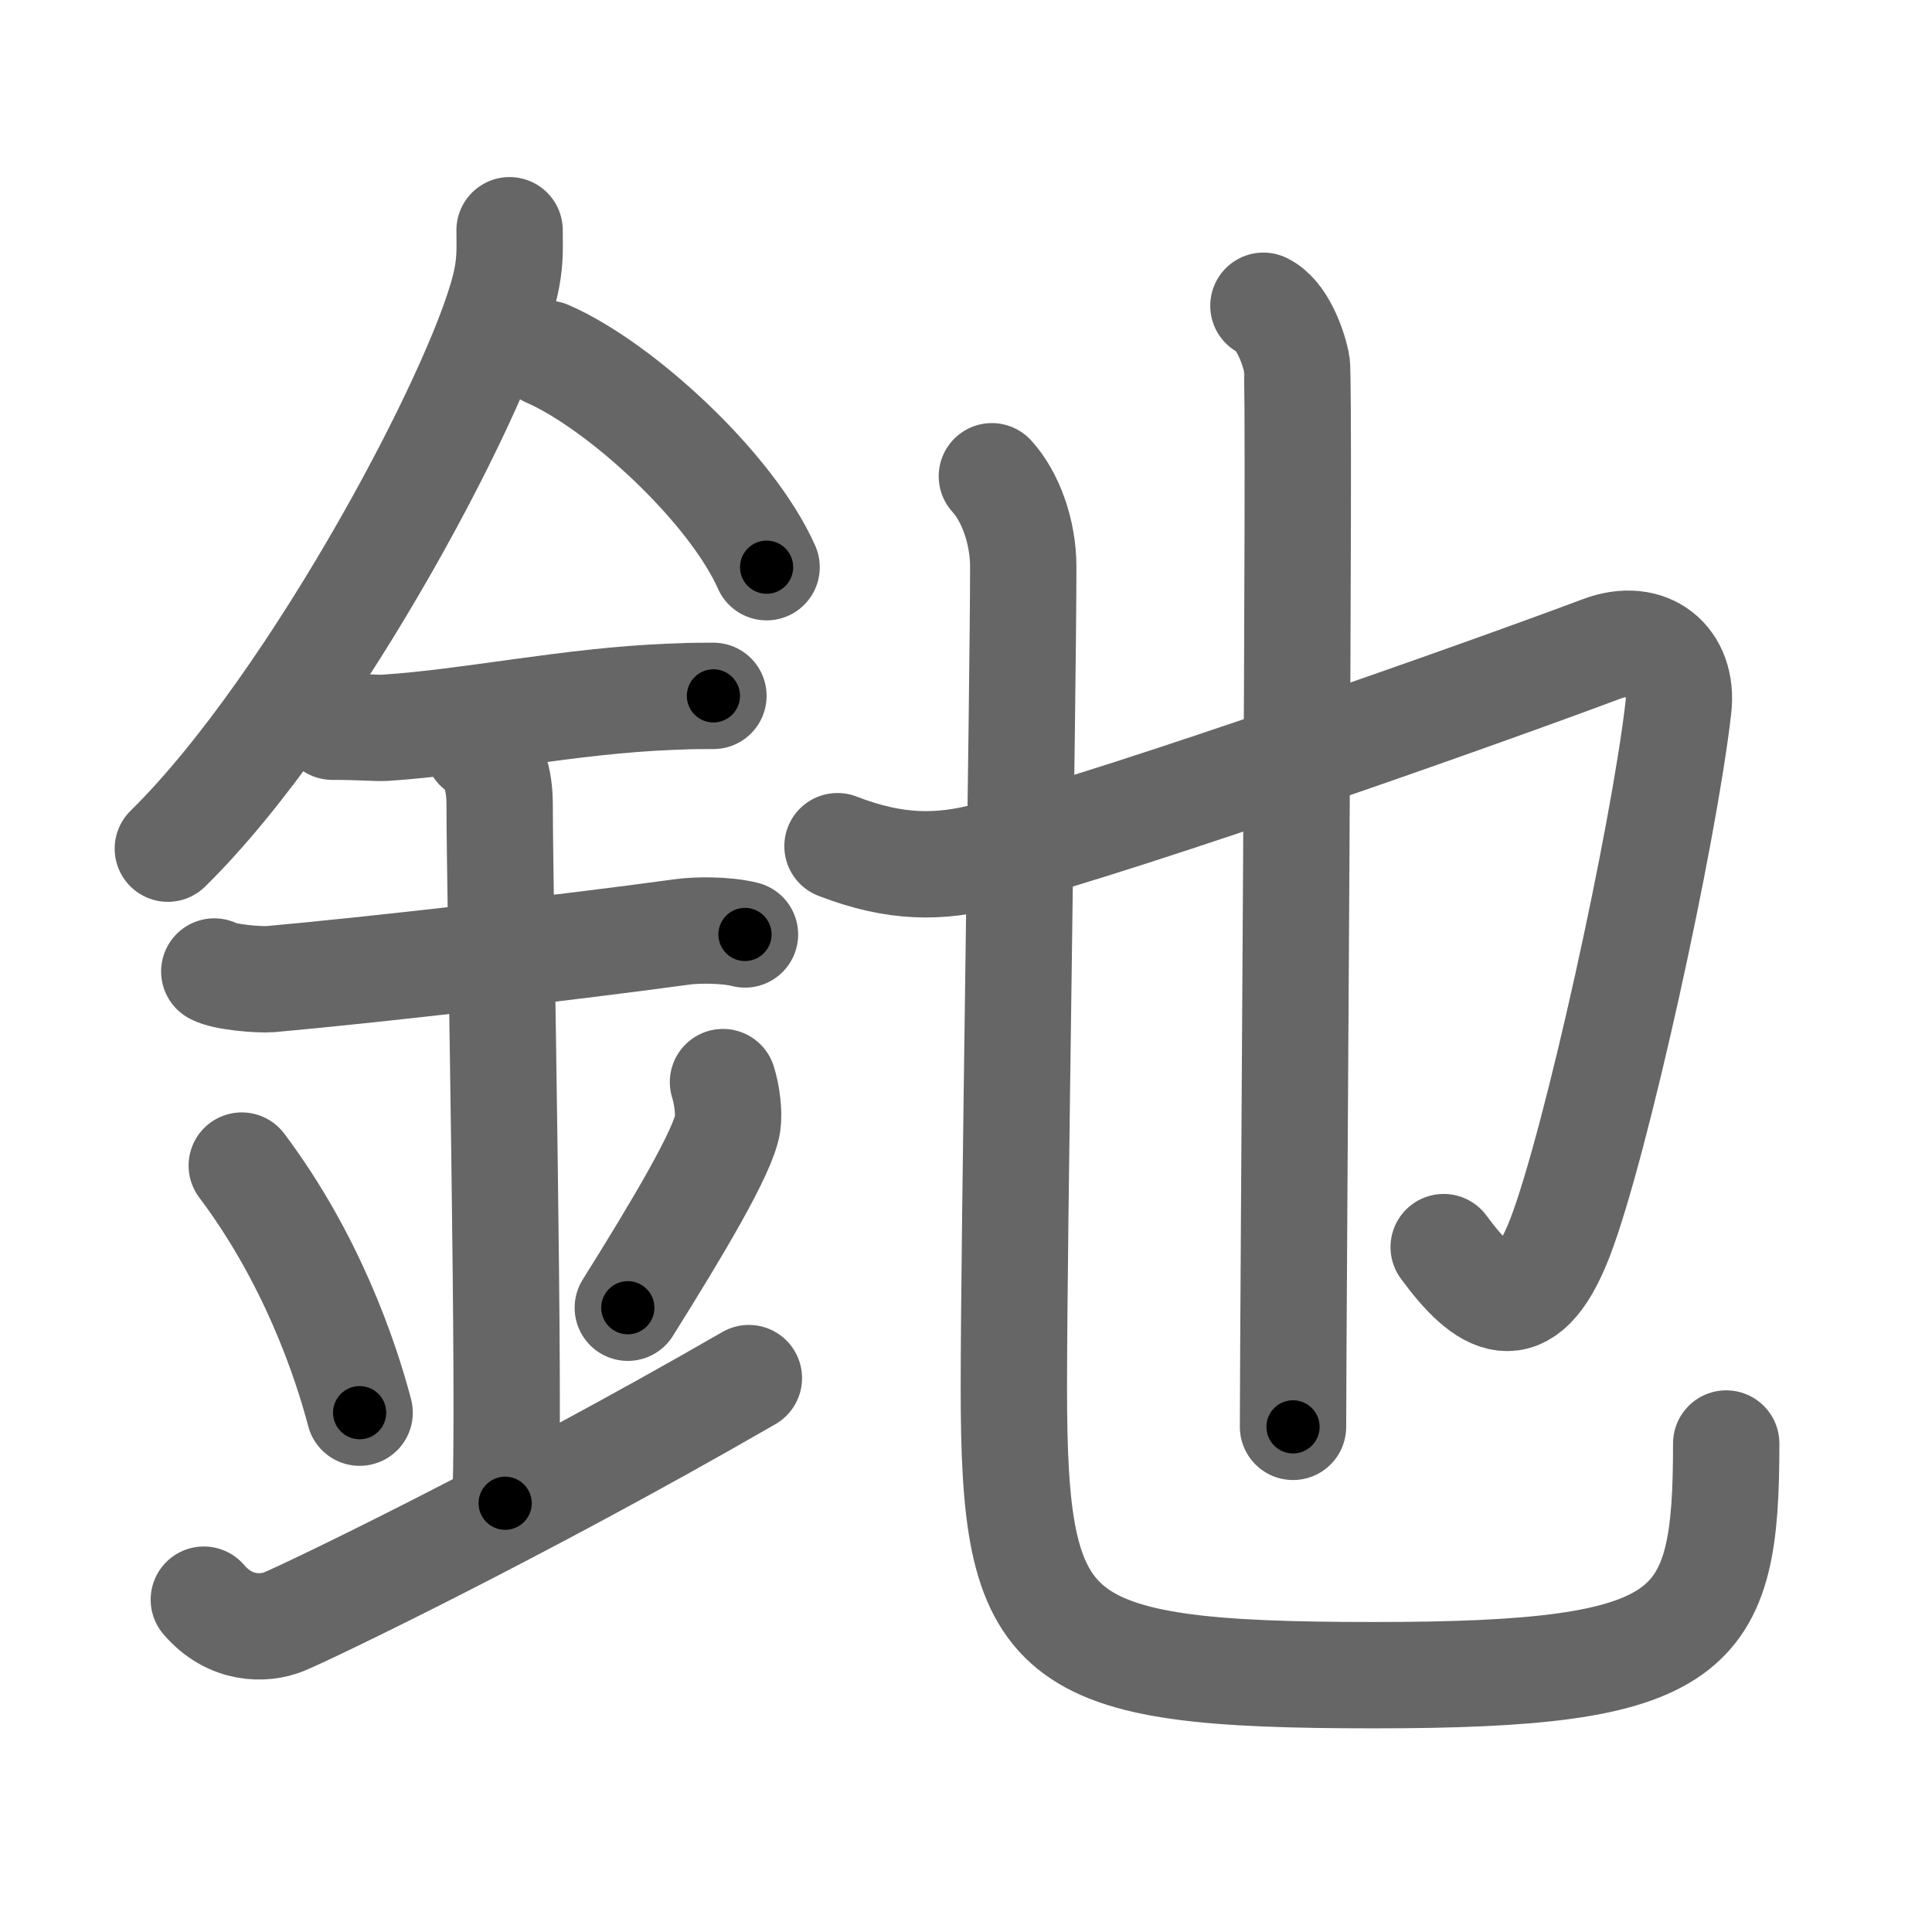 <svg xmlns="http://www.w3.org/2000/svg" viewBox="0 0 109 109" id="91f6"><g fill="none" stroke="#666" stroke-width="6" stroke-linecap="round" stroke-linejoin="round"><g><g><path d="M28.75,12.99c0,0.89,0.05,1.59-0.15,2.66c-1.03,5.54-10.78,24.03-19.13,32.23" /><path d="M30.89,19.96C35,21.75,41.25,27.5,43.25,32" /><path d="M18.75,41c1.68,0,2.44,0.09,2.98,0.06c4.84-0.31,10.42-1.53,16.12-1.75c0.82-0.03,1-0.05,2.4-0.05" /><path d="M12.09,54.81c0.59,0.33,2.56,0.48,3.17,0.43c5.49-0.49,16.49-1.74,23.28-2.67c0.74-0.1,2.38-0.13,3.49,0.15" /><path d="M26.95,42.19c1.24,0.82,1.24,2.68,1.24,3.34c0,4.62,0.62,34.67,0.31,39.28" /><path d="M13.64,65.76c3.93,5.23,5.85,10.89,6.65,13.94" /><path d="M40.79,61.05c0.23,0.71,0.35,1.75,0.26,2.35c-0.23,1.54-2.8,5.86-5.63,10.38" /><path d="M11.5,90.25C13,92,14.92,91.93,16,91.5c1.25-0.5,13.25-6.25,26.25-13.75" /></g><g><path d="M47.25,47.74C50.5,49,53,49,55.79,48.26C64,46.09,84,39,90.36,36.61c2.64-0.99,4.64,0.64,4.33,3.32C93.86,47.15,90.04,64.6,88,69.86c-2,5.14-4.25,3.64-6.55,0.5" /><path d="M71.28,17.25c1.04,0.5,1.67,2.25,1.88,3.25s-0.21,53.75-0.21,60" /><g><path d="M55.96,26.87C57,28,57.73,30,57.73,31.97c0,6.86-0.53,38.04-0.53,46.28c0,14.51,1.8,16.26,20.34,16.26c18.21,0,19.85-2.25,19.85-13.07" /></g></g></g></g><g fill="none" stroke="#000" stroke-width="3" stroke-linecap="round" stroke-linejoin="round"><path d="M28.75,12.99c0,0.89,0.05,1.59-0.15,2.66c-1.03,5.54-10.78,24.03-19.13,32.23" stroke-dasharray="40.443" stroke-dashoffset="40.443"><animate attributeName="stroke-dashoffset" values="40.443;40.443;0" dur="0.404s" fill="freeze" begin="0s;91f6.click" /></path><path d="M30.89,19.96C35,21.75,41.25,27.5,43.25,32" stroke-dasharray="17.534" stroke-dashoffset="17.534"><animate attributeName="stroke-dashoffset" values="17.534" fill="freeze" begin="91f6.click" /><animate attributeName="stroke-dashoffset" values="17.534;17.534;0" keyTimes="0;0.698;1" dur="0.579s" fill="freeze" begin="0s;91f6.click" /></path><path d="M18.75,41c1.68,0,2.44,0.09,2.98,0.06c4.84-0.31,10.42-1.53,16.12-1.75c0.82-0.03,1-0.05,2.4-0.05" stroke-dasharray="21.603" stroke-dashoffset="21.603"><animate attributeName="stroke-dashoffset" values="21.603" fill="freeze" begin="91f6.click" /><animate attributeName="stroke-dashoffset" values="21.603;21.603;0" keyTimes="0;0.728;1" dur="0.795s" fill="freeze" begin="0s;91f6.click" /></path><path d="M12.09,54.81c0.59,0.33,2.56,0.48,3.17,0.43c5.49-0.49,16.49-1.74,23.28-2.67c0.74-0.1,2.38-0.13,3.49,0.15" stroke-dasharray="30.165" stroke-dashoffset="30.165"><animate attributeName="stroke-dashoffset" values="30.165" fill="freeze" begin="91f6.click" /><animate attributeName="stroke-dashoffset" values="30.165;30.165;0" keyTimes="0;0.725;1" dur="1.097s" fill="freeze" begin="0s;91f6.click" /></path><path d="M26.95,42.19c1.24,0.82,1.24,2.68,1.24,3.34c0,4.62,0.62,34.67,0.31,39.28" stroke-dasharray="42.999" stroke-dashoffset="42.999"><animate attributeName="stroke-dashoffset" values="42.999" fill="freeze" begin="91f6.click" /><animate attributeName="stroke-dashoffset" values="42.999;42.999;0" keyTimes="0;0.718;1" dur="1.527s" fill="freeze" begin="0s;91f6.click" /></path><path d="M13.64,65.76c3.93,5.23,5.85,10.89,6.65,13.94" stroke-dasharray="15.539" stroke-dashoffset="15.539"><animate attributeName="stroke-dashoffset" values="15.539" fill="freeze" begin="91f6.click" /><animate attributeName="stroke-dashoffset" values="15.539;15.539;0" keyTimes="0;0.908;1" dur="1.682s" fill="freeze" begin="0s;91f6.click" /></path><path d="M40.79,61.05c0.23,0.71,0.35,1.75,0.26,2.35c-0.23,1.54-2.8,5.86-5.63,10.38" stroke-dasharray="14.225" stroke-dashoffset="14.225"><animate attributeName="stroke-dashoffset" values="14.225" fill="freeze" begin="91f6.click" /><animate attributeName="stroke-dashoffset" values="14.225;14.225;0" keyTimes="0;0.856;1" dur="1.966s" fill="freeze" begin="0s;91f6.click" /></path><path d="M11.5,90.25C13,92,14.92,91.93,16,91.5c1.25-0.5,13.25-6.25,26.25-13.75" stroke-dasharray="34.635" stroke-dashoffset="34.635"><animate attributeName="stroke-dashoffset" values="34.635" fill="freeze" begin="91f6.click" /><animate attributeName="stroke-dashoffset" values="34.635;34.635;0" keyTimes="0;0.85;1" dur="2.312s" fill="freeze" begin="0s;91f6.click" /></path><path d="M47.25,47.74C50.5,49,53,49,55.79,48.26C64,46.09,84,39,90.36,36.61c2.64-0.99,4.64,0.64,4.33,3.32C93.86,47.15,90.04,64.6,88,69.86c-2,5.14-4.25,3.64-6.55,0.5" stroke-dasharray="92.188" stroke-dashoffset="92.188"><animate attributeName="stroke-dashoffset" values="92.188" fill="freeze" begin="91f6.click" /><animate attributeName="stroke-dashoffset" values="92.188;92.188;0" keyTimes="0;0.769;1" dur="3.005s" fill="freeze" begin="0s;91f6.click" /></path><path d="M71.28,17.25c1.04,0.5,1.67,2.25,1.88,3.25s-0.21,53.75-0.21,60" stroke-dasharray="63.865" stroke-dashoffset="63.865"><animate attributeName="stroke-dashoffset" values="63.865" fill="freeze" begin="91f6.click" /><animate attributeName="stroke-dashoffset" values="63.865;63.865;0" keyTimes="0;0.862;1" dur="3.485s" fill="freeze" begin="0s;91f6.click" /></path><path d="M55.96,26.87C57,28,57.73,30,57.73,31.97c0,6.86-0.53,38.04-0.53,46.28c0,14.51,1.8,16.26,20.34,16.26c18.21,0,19.85-2.25,19.85-13.07" stroke-dasharray="112.417" stroke-dashoffset="112.417"><animate attributeName="stroke-dashoffset" values="112.417" fill="freeze" begin="91f6.click" /><animate attributeName="stroke-dashoffset" values="112.417;112.417;0" keyTimes="0;0.805;1" dur="4.33s" fill="freeze" begin="0s;91f6.click" /></path></g></svg>